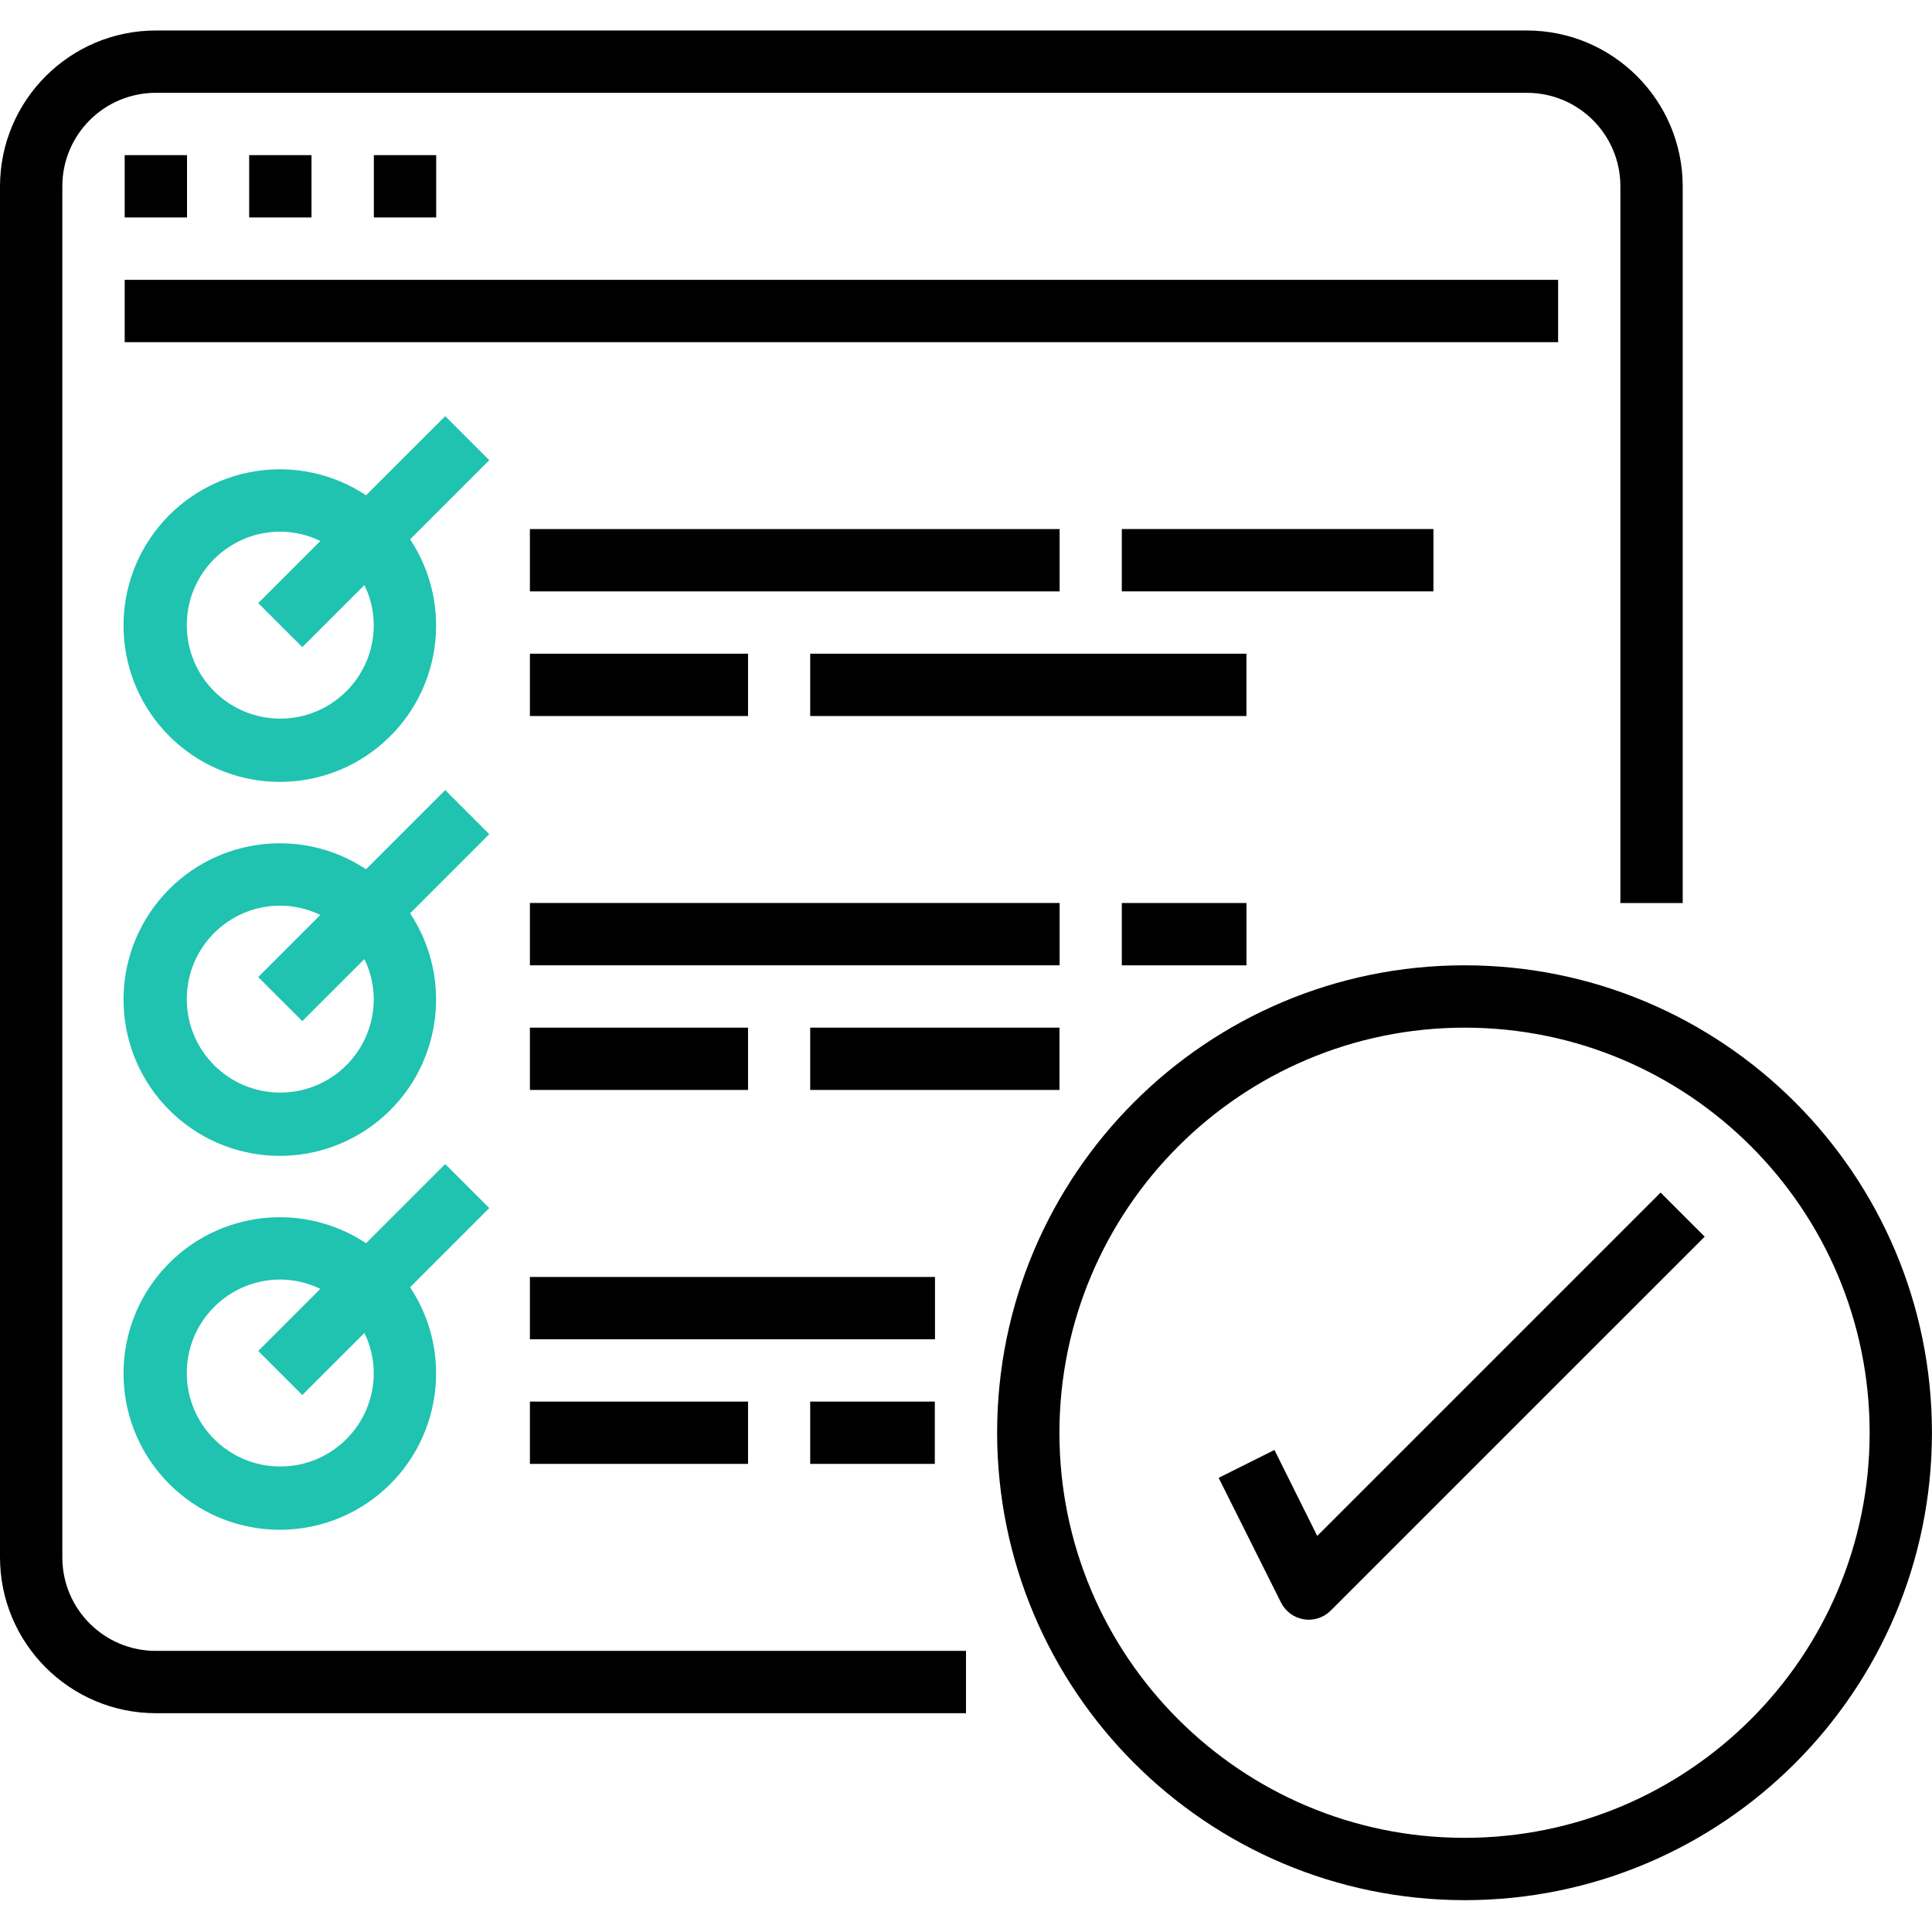 <svg width="65" height="65" viewBox="0 0 65 65" fill="none" xmlns="http://www.w3.org/2000/svg"><path d="M5.242 57.639H32.5V55.542H5.242C3.505 55.542 2.097 54.134 2.097 52.397V6.268C2.097 4.53 3.505 3.123 5.242 3.123H51.371C53.109 3.123 54.516 4.53 54.516 6.268V30.381H56.613V6.268C56.61 3.374 54.265 1.029 51.371 1.026H5.242C2.349 1.029 0.004 3.374 0 6.268V52.397C0.004 55.291 2.349 57.635 5.242 57.639Z" fill="black"/><path d="M4.195 5.219H6.292V7.316H4.195V5.219Z" fill="black"/><path d="M8.383 5.219H10.48V7.316H8.383V5.219Z" fill="black"/><path d="M12.578 5.219H14.675V7.316H12.578V5.219Z" fill="black"/><path d="M4.195 9.415H52.421V11.512H4.195V9.415Z" fill="black"/><path d="M14.979 14.001L12.316 16.663C10.065 15.173 7.051 15.63 5.342 17.721C3.634 19.811 3.787 22.857 5.696 24.765C7.605 26.674 10.65 26.828 12.741 25.119C14.831 23.411 15.289 20.396 13.798 18.146L16.461 15.483L14.979 14.001ZM9.429 24.177C7.692 24.177 6.284 22.769 6.284 21.032C6.284 19.295 7.692 17.887 9.429 17.887C9.897 17.889 10.357 17.996 10.777 18.201L8.688 20.29L10.171 21.772L12.26 19.685C12.466 20.105 12.573 20.565 12.575 21.032C12.575 22.769 11.167 24.177 9.429 24.177Z" fill="#1FC3B0"/><path d="M17.828 17.8H35.65V19.897H17.828V17.8Z" fill="black"/><path d="M17.828 21.993H25.167V24.09H17.828V21.993Z" fill="black"/><path d="M27.258 21.993H41.935V24.09H27.258V21.993Z" fill="black"/><path d="M37.742 17.799H48.226V19.896H37.742V17.799Z" fill="black"/><path d="M14.979 26.582L12.316 29.245C10.065 27.755 7.051 28.212 5.342 30.303C3.634 32.394 3.787 35.439 5.696 37.348C7.605 39.256 10.65 39.41 12.741 37.701C14.831 35.993 15.289 32.979 13.798 30.728L16.461 28.065L14.979 26.582ZM9.429 36.759C7.692 36.759 6.284 35.351 6.284 33.614C6.284 31.877 7.692 30.469 9.429 30.469C9.897 30.471 10.357 30.578 10.777 30.783L8.688 32.872L10.171 34.354L12.26 32.267C12.466 32.687 12.573 33.147 12.575 33.614C12.575 35.351 11.167 36.759 9.429 36.759Z" fill="#1FC3B0"/><path d="M17.828 30.38H35.65V32.477H17.828V30.38Z" fill="black"/><path d="M17.828 34.574H25.167V36.67H17.828V34.574Z" fill="black"/><path d="M27.258 34.574H35.645V36.67H27.258V34.574Z" fill="black"/><path d="M37.742 30.381H41.936V32.478H37.742V30.381Z" fill="black"/><path d="M14.979 39.163L12.316 41.826C10.065 40.335 7.051 40.793 5.342 42.883C3.634 44.974 3.787 48.019 5.696 49.928C7.605 51.837 10.65 51.989 12.741 50.281C14.831 48.573 15.289 45.559 13.798 43.308L16.461 40.645L14.979 39.163ZM9.429 49.339C7.692 49.339 6.284 47.931 6.284 46.194C6.284 44.457 7.692 43.049 9.429 43.049C9.897 43.051 10.357 43.158 10.777 43.363L8.688 45.452L10.171 46.934L12.26 44.847C12.466 45.267 12.573 45.727 12.575 46.194C12.575 47.931 11.167 49.339 9.429 49.339Z" fill="#1FC3B0"/><path d="M17.828 42.962H31.457V45.059H17.828V42.962Z" fill="black"/><path d="M17.828 47.155H25.167V49.251H17.828V47.155Z" fill="black"/><path d="M27.258 47.155H31.451V49.251H27.258V47.155Z" fill="black"/><path d="M49.273 63.929C57.958 63.929 64.998 56.888 64.998 48.203C64.998 39.518 57.958 32.477 49.273 32.477C40.587 32.477 33.547 39.518 33.547 48.203C33.557 56.884 40.592 63.919 49.273 63.929ZM49.273 34.574C56.8 34.574 62.902 40.676 62.902 48.203C62.902 55.73 56.8 61.832 49.273 61.832C41.745 61.832 35.643 55.73 35.643 48.203C35.652 40.68 41.749 34.582 49.273 34.574Z" fill="black"/><path d="M42.877 48.782L41 49.72L43.097 53.913C43.247 54.215 43.534 54.426 43.867 54.48C43.921 54.488 43.975 54.493 44.03 54.493C44.308 54.493 44.574 54.383 44.771 54.186L57.352 41.606L55.869 40.123L44.317 51.675L42.877 48.782Z" fill="black"/></svg>